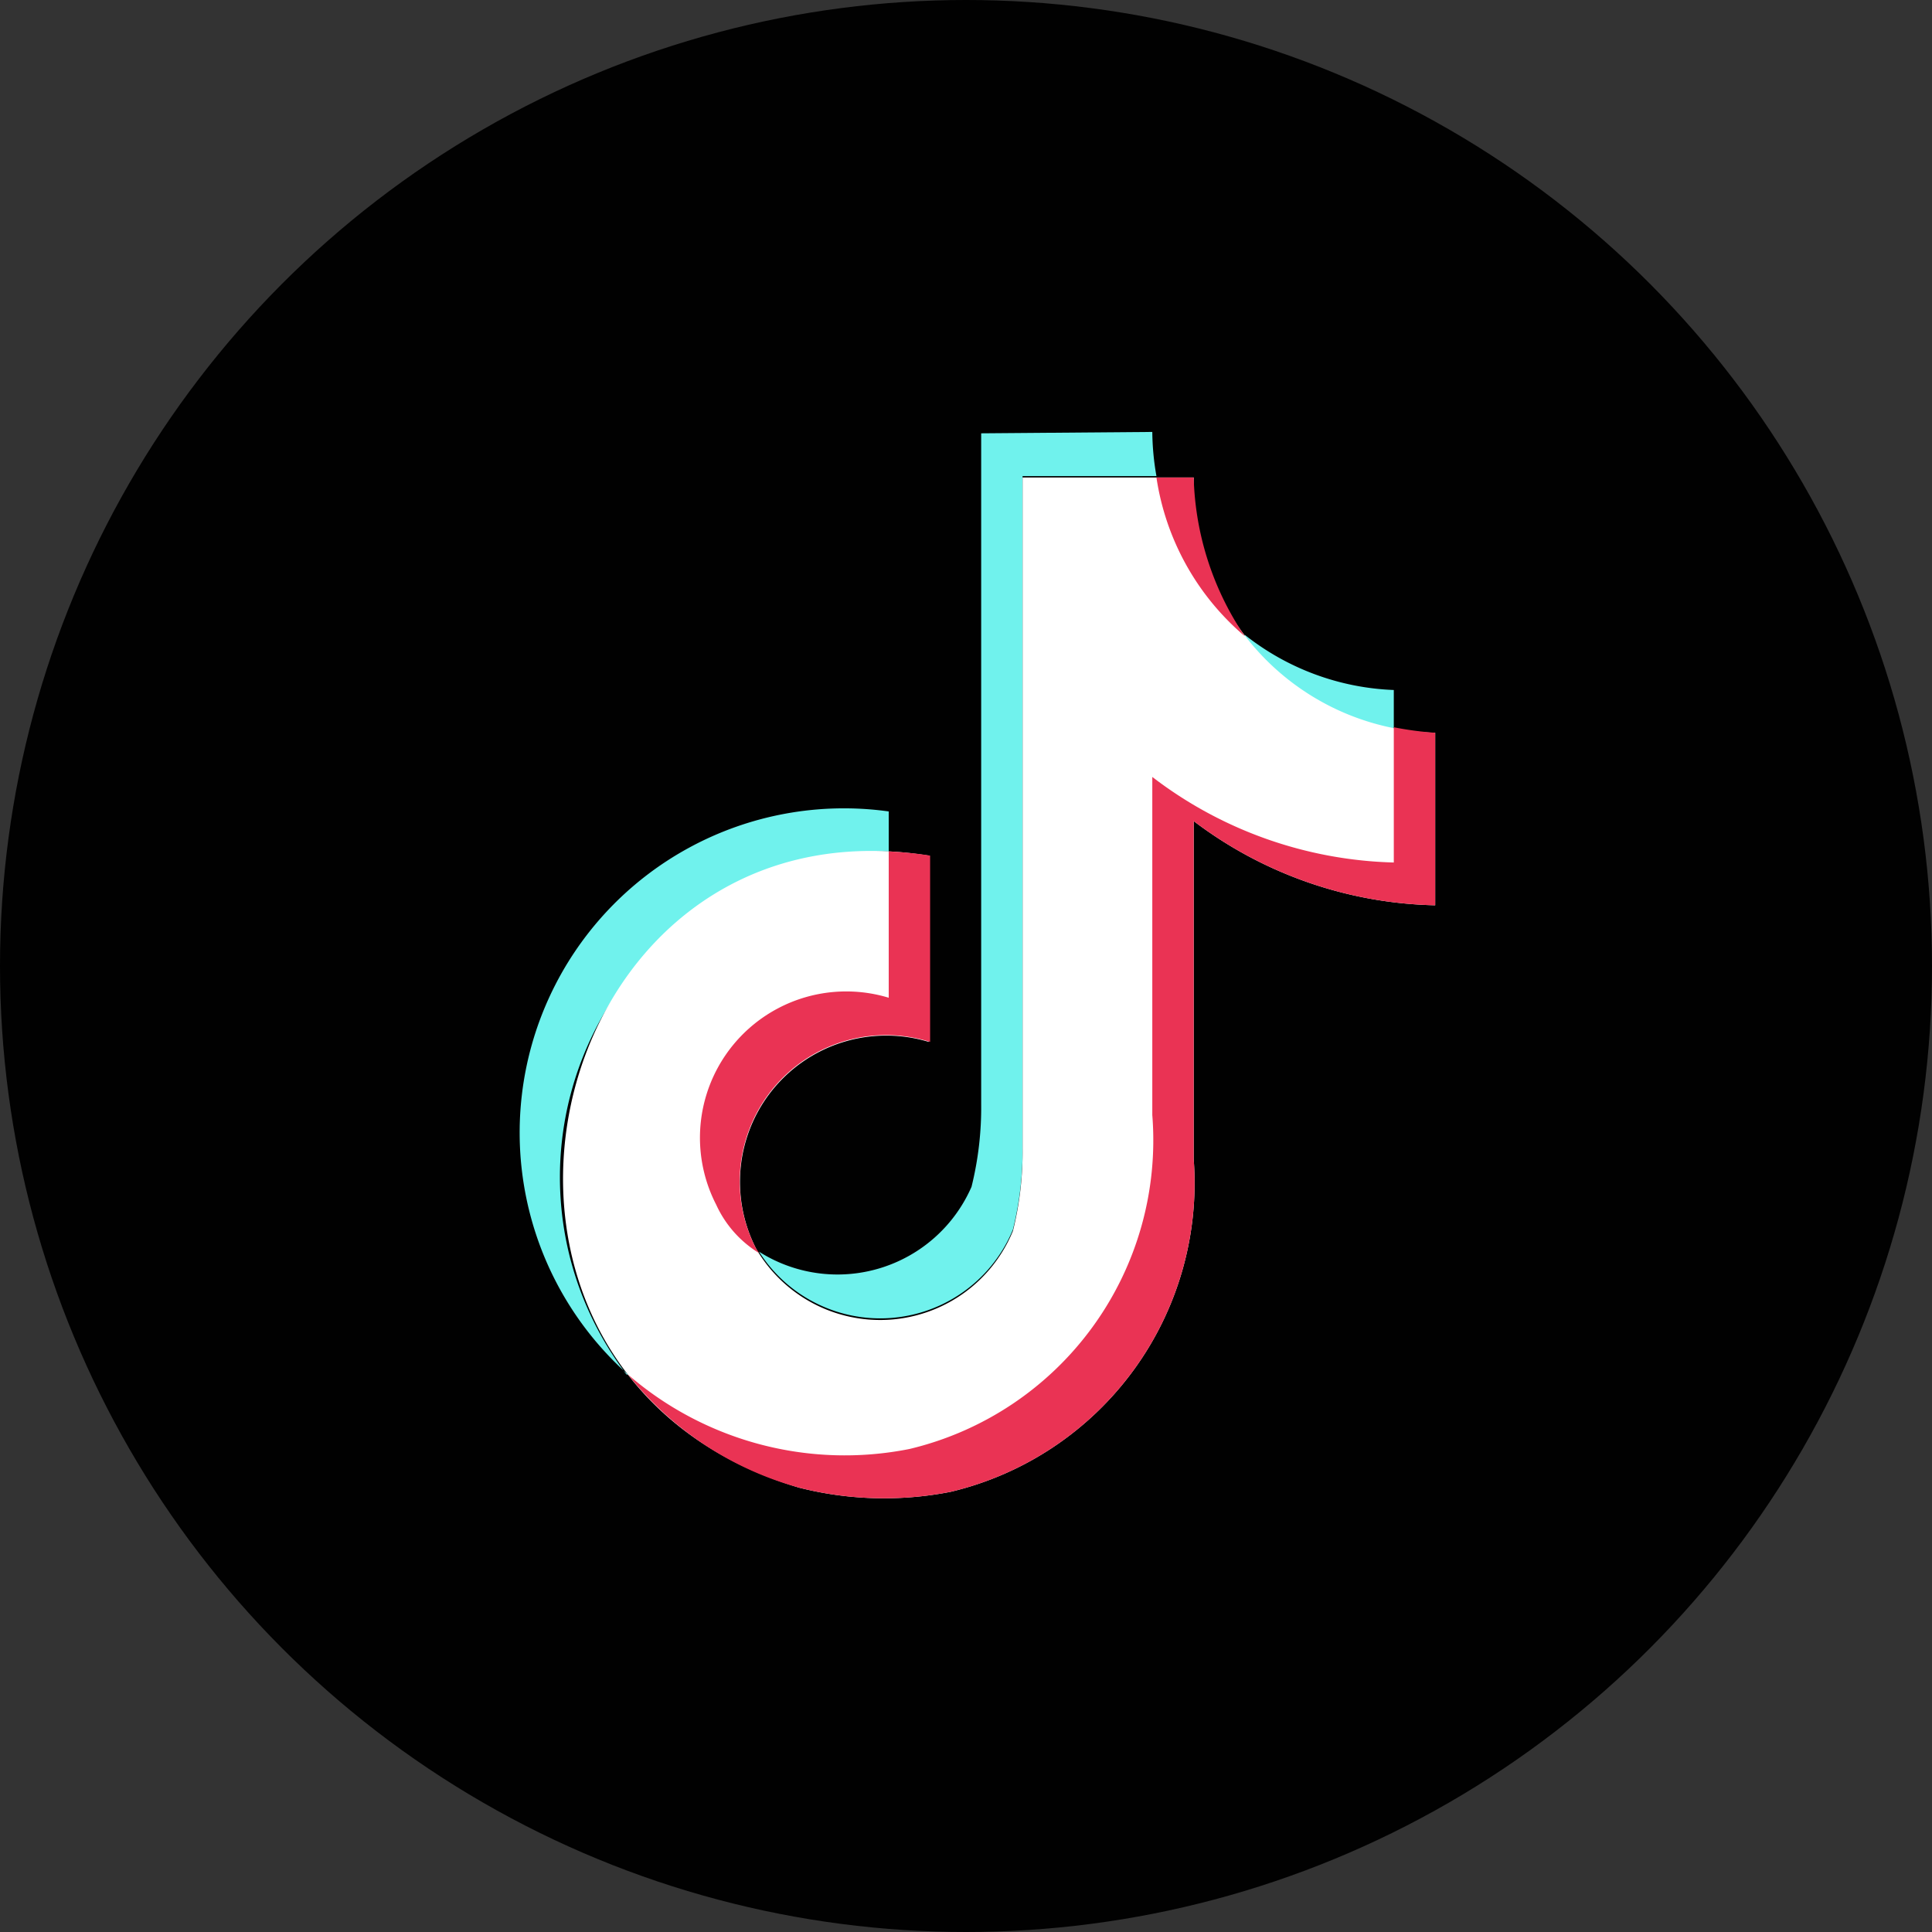 <svg xmlns="http://www.w3.org/2000/svg" viewBox="0 0 14 14"><rect x="0" y="0" width="14" height="14" fill="#333333" stroke="none"/><circle cx="7" cy="7" r="7" fill="#010101"/><path fill="#70f2ed" fill-rule="evenodd" d="M4.55 9.96a2.35 2.35 0 011.89-4.08v.29a2.36 2.36 0 00-1.9 3.79zM9.02 4.6a1.85 1.85 0 001.08.4v.28a1.64 1.64 0 01-1.08-.66zm-.67-1.47a1.93 1.93 0 00.03.32h-.97v4.86a2.37 2.37 0 01-.07.6 1.04 1.04 0 01-1.84.16 1.06 1.06 0 001.54-.47 2.38 2.38 0 00.07-.6V3.14z"/><path fill="#fff" fill-rule="evenodd" d="M8.65 3.46a1.8 1.8 0 001.75 1.85v1.25a3 3 0 01-1.75-.61V8.4a2.3 2.3 0 01-1.76 2.41 2.5 2.5 0 01-1.1-.03c-2.83-.85-1.89-5.03.94-4.58v1.35a1.06 1.06 0 00-1.25 1.5 1.04 1.04 0 001.86-.13 2.37 2.37 0 00.07-.6V3.46z"/><path fill="#ea3354" fill-rule="evenodd" d="M6.44 6.17a2.64 2.64 0 01.3.03v1.35a1.06 1.06 0 00-1.26 1.5l.02.03a.8.8 0 01-.31-.35 1.06 1.06 0 011.25-1.5V6.17zm3.66-.9a2.43 2.43 0 00.3.04v1.25a3 3 0 01-1.75-.61V8.4a2.3 2.3 0 01-1.76 2.41 2.5 2.5 0 01-1.1-.03 2.39 2.39 0 01-1.24-.82 2.4 2.4 0 002.04.54 2.3 2.3 0 001.76-2.42V5.63a3 3 0 001.75.62v-.98zM8.65 3.46a2.15 2.15 0 00.37 1.15 1.87 1.87 0 01-.64-1.15z"/></svg>